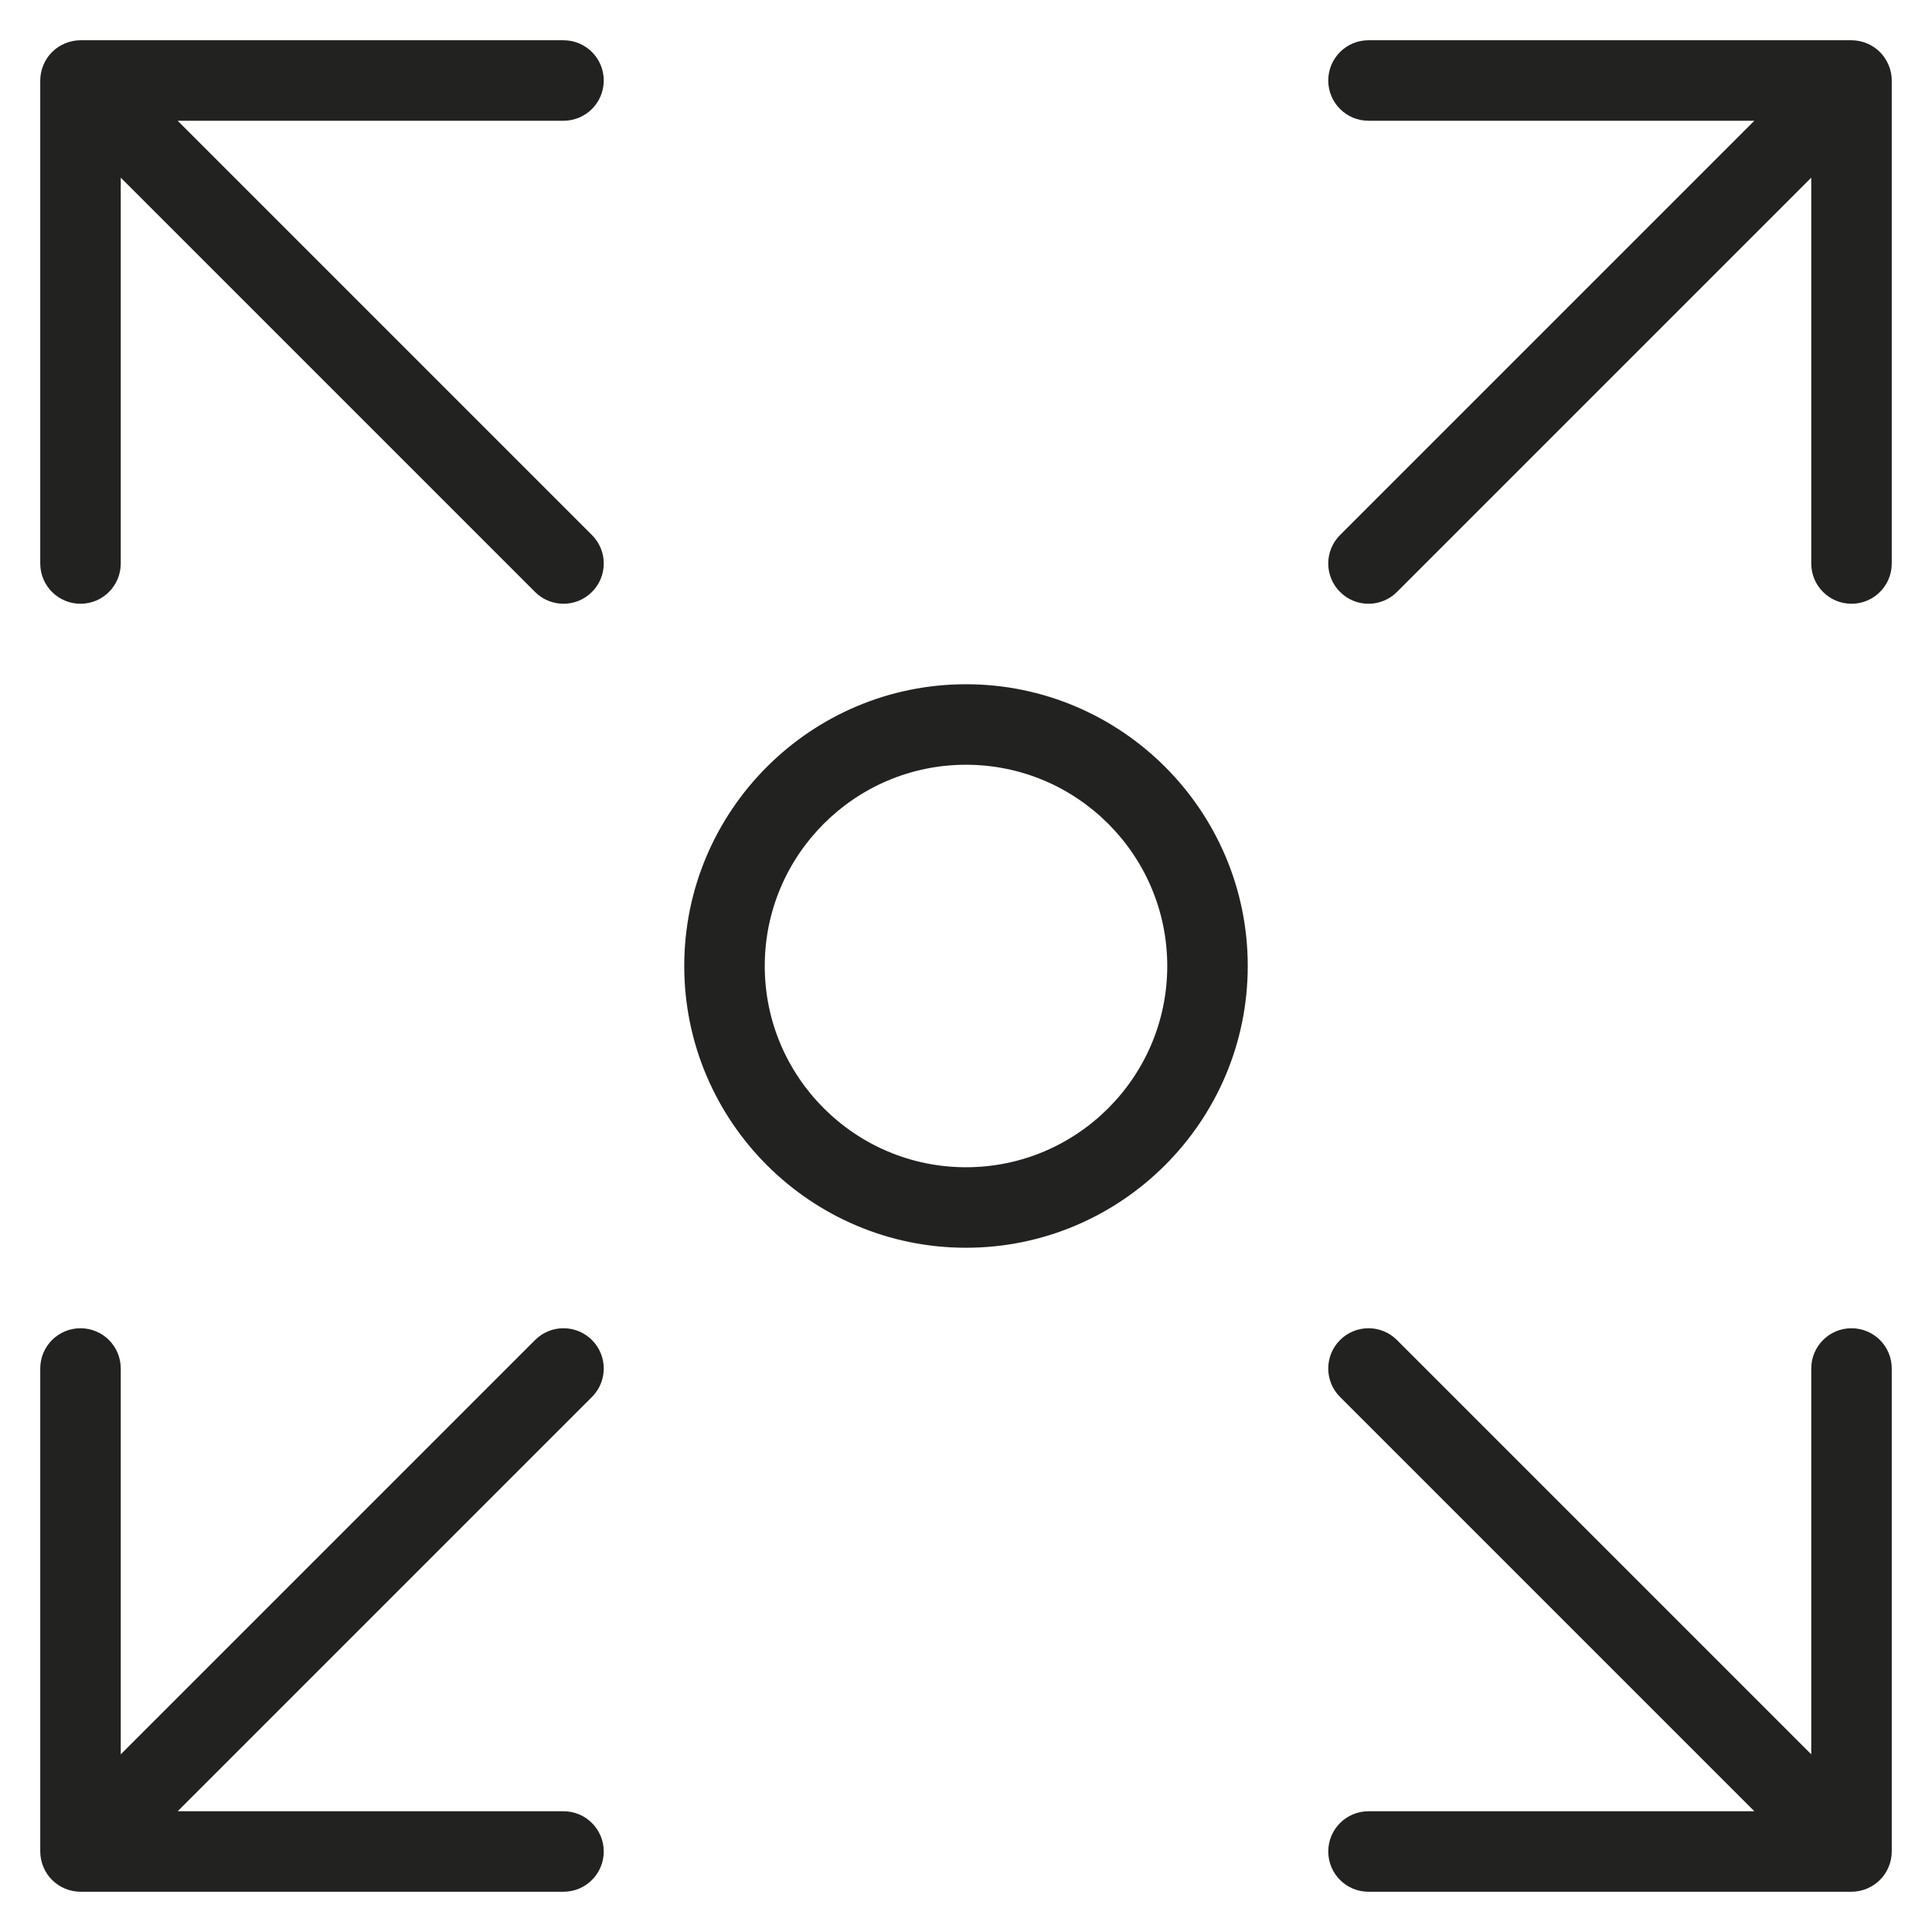 <?xml version="1.0" encoding="utf-8"?>
<!-- Generator: Adobe Illustrator 19.2.1, SVG Export Plug-In . SVG Version: 6.00 Build 0)  -->
<!DOCTYPE svg PUBLIC "-//W3C//DTD SVG 1.1//EN" "http://www.w3.org/Graphics/SVG/1.1/DTD/svg11.dtd">
<svg version="1.1" id="Layer_1" xmlns="http://www.w3.org/2000/svg" xmlns:xlink="http://www.w3.org/1999/xlink" x="0px" y="0px"
	 width="48px" height="48px" viewBox="0 0 48 48" enable-background="new 0 0 48 48" xml:space="preserve">
<path fill="#222221" d="M46.382,1.077C46.26,1.027,46.13,1,46,1H34c-0.553,0-1,0.448-1,1s0.447,1,1,1h9.586L33.293,13.293
	c-0.391,0.391-0.391,1.023,0,1.414C33.488,14.902,33.744,15,34,15s0.512-0.098,0.707-0.293L45,4.414V14c0,0.552,0.447,1,1,1
	s1-0.448,1-1V2c0-0.13-0.026-0.26-0.077-0.382C46.822,1.373,46.627,1.178,46.382,1.077z"/>
<path fill="#222221" d="M2,15c0.553,0,1-0.448,1-1V4.414l10.293,10.293C13.488,14.902,13.744,15,14,15s0.512-0.098,0.707-0.293
	c0.391-0.391,0.391-1.023,0-1.414L4.414,3H14c0.553,0,1-0.448,1-1s-0.447-1-1-1H2C1.87,1,1.74,1.027,1.618,1.077
	c-0.245,0.101-0.44,0.296-0.541,0.541C1.027,1.74,1,1.87,1,2v12C1,14.552,1.447,15,2,15z"/>
<path fill="#222221" d="M46,33c-0.553,0-1,0.448-1,1v9.586L34.707,33.293c-0.391-0.391-1.023-0.391-1.414,0s-0.391,1.023,0,1.414
	L43.586,45H34c-0.553,0-1,0.448-1,1s0.447,1,1,1h12c0.13,0,0.26-0.027,0.382-0.077c0.245-0.101,0.44-0.296,0.541-0.541
	C46.974,46.26,47,46.13,47,46V34C47,33.448,46.553,33,46,33z"/>
<path fill="#222221" d="M1.618,46.923C1.74,46.973,1.87,47,2,47h12c0.553,0,1-0.448,1-1s-0.447-1-1-1H4.414l10.293-10.293
	c0.391-0.391,0.391-1.023,0-1.414s-1.023-0.391-1.414,0L3,43.586V34c0-0.552-0.447-1-1-1s-1,0.448-1,1v12
	c0,0.13,0.027,0.26,0.077,0.382C1.178,46.627,1.373,46.822,1.618,46.923z"/>
<path fill="#222221" d="M31,24c0-3.859-3.141-7-7-7s-7,3.14-7,7s3.141,7,7,7S31,27.859,31,24z M24,29c-2.757,0-5-2.243-5-5
	s2.243-5,5-5s5,2.243,5,5S26.757,29,24,29z"/>
</svg>
